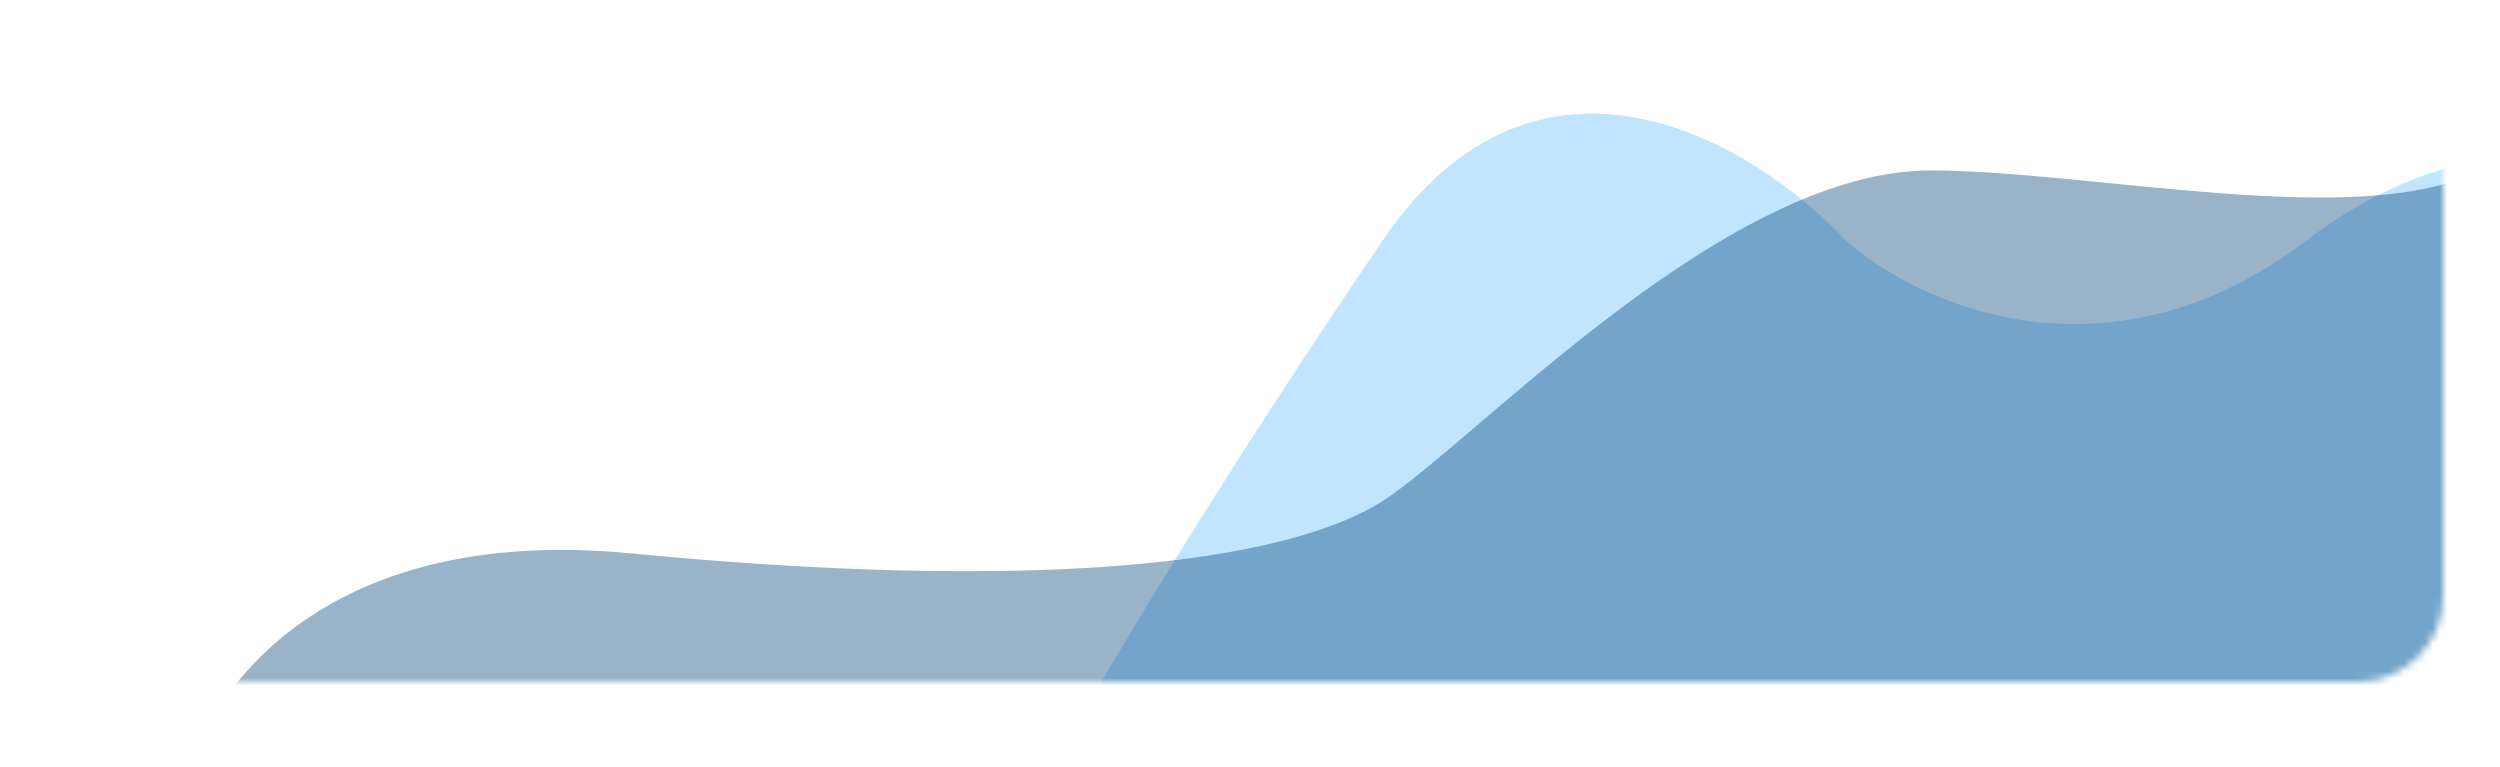 <svg width="352" height="108" viewBox="0 0 352 108" fill="none" xmlns="http://www.w3.org/2000/svg">
<mask id="mask0" mask-type="alpha" maskUnits="userSpaceOnUse" x="0" y="0" width="344" height="96">
<rect width="344" height="96" rx="12" fill="white"/>
</mask>
<g mask="url(#mask0)">
<path d="M324.716 33.884C352.658 12.618 375.881 25.023 384 33.884V100.955L151 103C156.362 93.457 172.6 66.275 194.659 33.884C216.718 1.494 247.356 20.388 259.917 33.884C269.874 42.745 296.774 55.151 324.716 33.884Z" fill="#C1E5FF"/>
<path d="M349 111V24C332.651 32.578 294.329 24 271.839 24C243.726 24 210.23 59.535 195.874 69.746C181.519 79.958 143.835 83.225 88.805 77.915C44.782 73.668 28.592 98.202 26 111H349Z" fill="#004578" fill-opacity="0.4"/>
</g>
</svg>